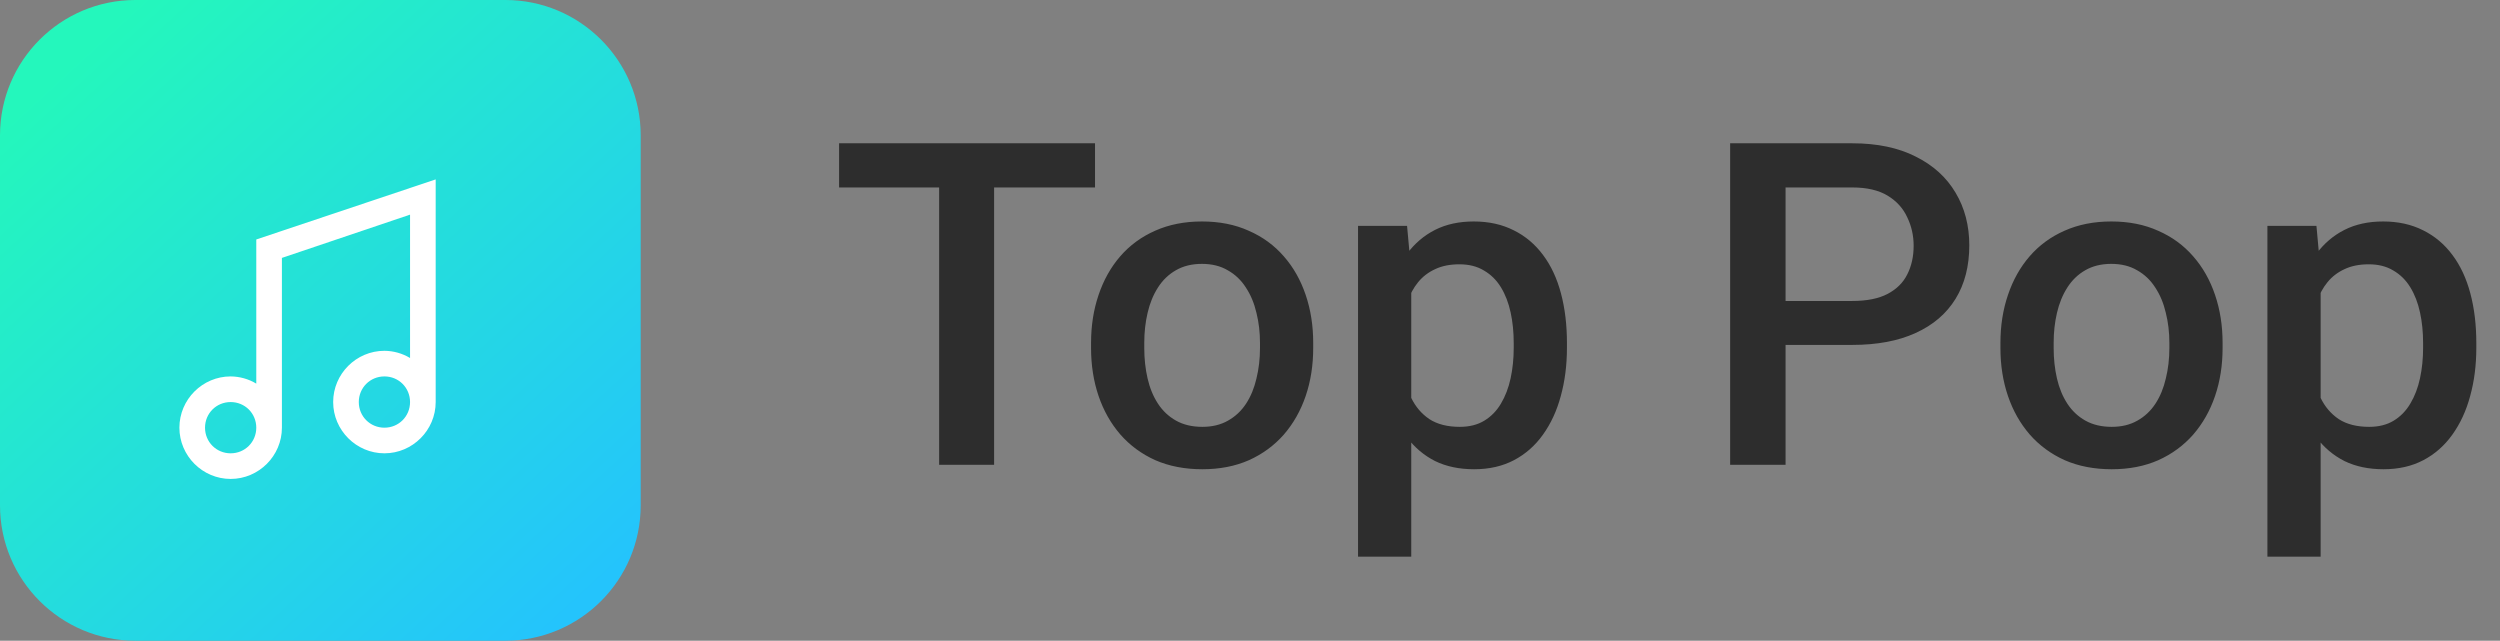 <svg width="199" height="51" viewBox="0 0 199 51" fill="none" xmlns="http://www.w3.org/2000/svg">
<rect x="0" y="0" width="199" height="51" fill="#808080" stroke="none"/>
<g id="Group 1">
<path id="Top Pop" d="M79.131 11.406V37H74.754V11.406H79.131ZM87.164 11.406V14.922H66.791V11.406H87.164ZM86.848 27.701V27.297C86.848 25.926 87.047 24.654 87.445 23.482C87.844 22.299 88.418 21.273 89.168 20.406C89.93 19.527 90.856 18.848 91.945 18.367C93.047 17.875 94.289 17.629 95.672 17.629C97.066 17.629 98.309 17.875 99.398 18.367C100.5 18.848 101.432 19.527 102.193 20.406C102.955 21.273 103.535 22.299 103.934 23.482C104.332 24.654 104.531 25.926 104.531 27.297V27.701C104.531 29.072 104.332 30.344 103.934 31.516C103.535 32.688 102.955 33.713 102.193 34.592C101.432 35.459 100.506 36.139 99.416 36.631C98.326 37.111 97.09 37.352 95.707 37.352C94.312 37.352 93.064 37.111 91.963 36.631C90.873 36.139 89.947 35.459 89.186 34.592C88.424 33.713 87.844 32.688 87.445 31.516C87.047 30.344 86.848 29.072 86.848 27.701ZM91.084 27.297V27.701C91.084 28.557 91.172 29.365 91.348 30.127C91.523 30.889 91.799 31.557 92.174 32.131C92.549 32.705 93.029 33.156 93.615 33.484C94.201 33.812 94.898 33.977 95.707 33.977C96.492 33.977 97.172 33.812 97.746 33.484C98.332 33.156 98.812 32.705 99.188 32.131C99.562 31.557 99.838 30.889 100.014 30.127C100.201 29.365 100.295 28.557 100.295 27.701V27.297C100.295 26.453 100.201 25.656 100.014 24.906C99.838 24.145 99.557 23.471 99.17 22.885C98.795 22.299 98.314 21.842 97.728 21.514C97.154 21.174 96.469 21.004 95.672 21.004C94.875 21.004 94.184 21.174 93.598 21.514C93.023 21.842 92.549 22.299 92.174 22.885C91.799 23.471 91.523 24.145 91.348 24.906C91.172 25.656 91.084 26.453 91.084 27.297ZM112.336 21.637V44.312H108.1V17.98H112.002L112.336 21.637ZM124.729 27.314V27.684C124.729 29.066 124.564 30.35 124.236 31.533C123.92 32.705 123.445 33.73 122.812 34.609C122.191 35.477 121.424 36.15 120.51 36.631C119.596 37.111 118.541 37.352 117.346 37.352C116.162 37.352 115.125 37.135 114.234 36.701C113.355 36.256 112.611 35.629 112.002 34.82C111.393 34.012 110.9 33.062 110.525 31.973C110.162 30.871 109.904 29.664 109.752 28.352V26.928C109.904 25.533 110.162 24.268 110.525 23.131C110.9 21.994 111.393 21.016 112.002 20.195C112.611 19.375 113.355 18.742 114.234 18.297C115.113 17.852 116.139 17.629 117.311 17.629C118.506 17.629 119.566 17.863 120.492 18.332C121.418 18.789 122.197 19.445 122.83 20.301C123.463 21.145 123.938 22.164 124.254 23.359C124.57 24.543 124.729 25.861 124.729 27.314ZM120.492 27.684V27.314C120.492 26.436 120.41 25.621 120.246 24.871C120.082 24.109 119.824 23.441 119.473 22.867C119.121 22.293 118.67 21.848 118.119 21.531C117.58 21.203 116.93 21.039 116.168 21.039C115.418 21.039 114.773 21.168 114.234 21.426C113.695 21.672 113.244 22.018 112.881 22.463C112.518 22.908 112.236 23.43 112.037 24.027C111.838 24.613 111.697 25.252 111.615 25.943V29.354C111.756 30.197 111.996 30.971 112.336 31.674C112.676 32.377 113.156 32.94 113.777 33.361C114.41 33.772 115.219 33.977 116.203 33.977C116.965 33.977 117.615 33.812 118.154 33.484C118.693 33.156 119.133 32.705 119.473 32.131C119.824 31.545 120.082 30.871 120.246 30.109C120.41 29.348 120.492 28.539 120.492 27.684ZM147.439 27.455H140.777V23.957H147.439C148.6 23.957 149.537 23.77 150.252 23.395C150.967 23.02 151.488 22.504 151.816 21.848C152.156 21.18 152.326 20.418 152.326 19.562C152.326 18.754 152.156 17.998 151.816 17.295C151.488 16.58 150.967 16.006 150.252 15.572C149.537 15.139 148.6 14.922 147.439 14.922H142.131V37H137.719V11.406H147.439C149.42 11.406 151.102 11.758 152.484 12.461C153.879 13.152 154.939 14.113 155.666 15.344C156.393 16.562 156.756 17.957 156.756 19.527C156.756 21.18 156.393 22.598 155.666 23.781C154.939 24.965 153.879 25.873 152.484 26.506C151.102 27.139 149.42 27.455 147.439 27.455ZM159.234 27.701V27.297C159.234 25.926 159.434 24.654 159.832 23.482C160.23 22.299 160.805 21.273 161.555 20.406C162.316 19.527 163.242 18.848 164.332 18.367C165.434 17.875 166.676 17.629 168.059 17.629C169.453 17.629 170.695 17.875 171.785 18.367C172.887 18.848 173.818 19.527 174.58 20.406C175.342 21.273 175.922 22.299 176.32 23.482C176.719 24.654 176.918 25.926 176.918 27.297V27.701C176.918 29.072 176.719 30.344 176.32 31.516C175.922 32.688 175.342 33.713 174.58 34.592C173.818 35.459 172.893 36.139 171.803 36.631C170.713 37.111 169.477 37.352 168.094 37.352C166.699 37.352 165.451 37.111 164.35 36.631C163.26 36.139 162.334 35.459 161.572 34.592C160.811 33.713 160.23 32.688 159.832 31.516C159.434 30.344 159.234 29.072 159.234 27.701ZM163.471 27.297V27.701C163.471 28.557 163.559 29.365 163.734 30.127C163.91 30.889 164.186 31.557 164.561 32.131C164.936 32.705 165.416 33.156 166.002 33.484C166.588 33.812 167.285 33.977 168.094 33.977C168.879 33.977 169.559 33.812 170.133 33.484C170.719 33.156 171.199 32.705 171.574 32.131C171.949 31.557 172.225 30.889 172.4 30.127C172.588 29.365 172.682 28.557 172.682 27.701V27.297C172.682 26.453 172.588 25.656 172.4 24.906C172.225 24.145 171.943 23.471 171.557 22.885C171.182 22.299 170.701 21.842 170.115 21.514C169.541 21.174 168.855 21.004 168.059 21.004C167.262 21.004 166.57 21.174 165.984 21.514C165.41 21.842 164.936 22.299 164.561 22.885C164.186 23.471 163.91 24.145 163.734 24.906C163.559 25.656 163.471 26.453 163.471 27.297ZM184.723 21.637V44.312H180.486V17.98H184.389L184.723 21.637ZM197.115 27.314V27.684C197.115 29.066 196.951 30.35 196.623 31.533C196.307 32.705 195.832 33.73 195.199 34.609C194.578 35.477 193.811 36.15 192.896 36.631C191.982 37.111 190.928 37.352 189.732 37.352C188.549 37.352 187.512 37.135 186.621 36.701C185.742 36.256 184.998 35.629 184.389 34.82C183.779 34.012 183.287 33.062 182.912 31.973C182.549 30.871 182.291 29.664 182.139 28.352V26.928C182.291 25.533 182.549 24.268 182.912 23.131C183.287 21.994 183.779 21.016 184.389 20.195C184.998 19.375 185.742 18.742 186.621 18.297C187.5 17.852 188.525 17.629 189.697 17.629C190.893 17.629 191.953 17.863 192.879 18.332C193.805 18.789 194.584 19.445 195.217 20.301C195.85 21.145 196.324 22.164 196.641 23.359C196.957 24.543 197.115 25.861 197.115 27.314ZM192.879 27.684V27.314C192.879 26.436 192.797 25.621 192.633 24.871C192.469 24.109 192.211 23.441 191.859 22.867C191.508 22.293 191.057 21.848 190.506 21.531C189.967 21.203 189.316 21.039 188.555 21.039C187.805 21.039 187.16 21.168 186.621 21.426C186.082 21.672 185.631 22.018 185.268 22.463C184.904 22.908 184.623 23.43 184.424 24.027C184.225 24.613 184.084 25.252 184.002 25.943V29.354C184.143 30.197 184.383 30.971 184.723 31.674C185.062 32.377 185.543 32.94 186.164 33.361C186.797 33.772 187.605 33.977 188.59 33.977C189.352 33.977 190.002 33.812 190.541 33.484C191.08 33.156 191.52 32.705 191.859 32.131C192.211 31.545 192.469 30.871 192.633 30.109C192.797 29.348 192.879 28.539 192.879 27.684Z" fill="#2D2D2D"/>
<g id="music 1">
<g id="Group">
<path id="Vector" d="M40.223 0H10.777C4.825 0 0 4.825 0 10.777V40.222C0 46.175 4.825 51 10.777 51H40.223C46.175 51 51 46.175 51 40.222V10.777C51 4.825 46.175 0 40.223 0Z" fill="url(#paint0_linear_3_8)"/>
<path id="Vector_2" d="M34.68 14.28L20.4 19.062V30.537C19.784 30.166 19.079 29.969 18.36 29.963C16.118 29.963 14.28 31.799 14.28 34.044C14.28 36.283 16.118 38.123 18.36 38.123C20.602 38.123 22.44 36.283 22.44 34.044V20.529L32.64 17.085V28.497C32.024 28.127 31.319 27.929 30.6 27.924C28.358 27.924 26.52 29.759 26.52 32.004C26.52 34.243 28.358 36.084 30.6 36.084C32.842 36.084 34.68 34.243 34.68 32.004V14.28ZM30.6 29.963C31.738 29.963 32.64 30.863 32.64 32.004C32.64 33.142 31.738 34.044 30.6 34.044C29.462 34.044 28.56 33.142 28.56 32.004C28.56 30.863 29.462 29.963 30.6 29.963ZM18.36 32.004C19.498 32.004 20.4 32.903 20.4 34.044C20.4 35.182 19.498 36.084 18.36 36.084C17.222 36.084 16.32 35.182 16.32 34.044C16.32 32.903 17.222 32.004 18.36 32.004Z" fill="white"/>
</g>
</g>
</g>
<defs>
<linearGradient id="paint0_linear_3_8" x1="6.818" y1="3.841" x2="46.884" y2="47.375" gradientUnits="userSpaceOnUse">
<stop stop-color="#24F7BC"/>
<stop offset="1" stop-color="#24C4FC"/>
</linearGradient>
</defs>
</svg>
